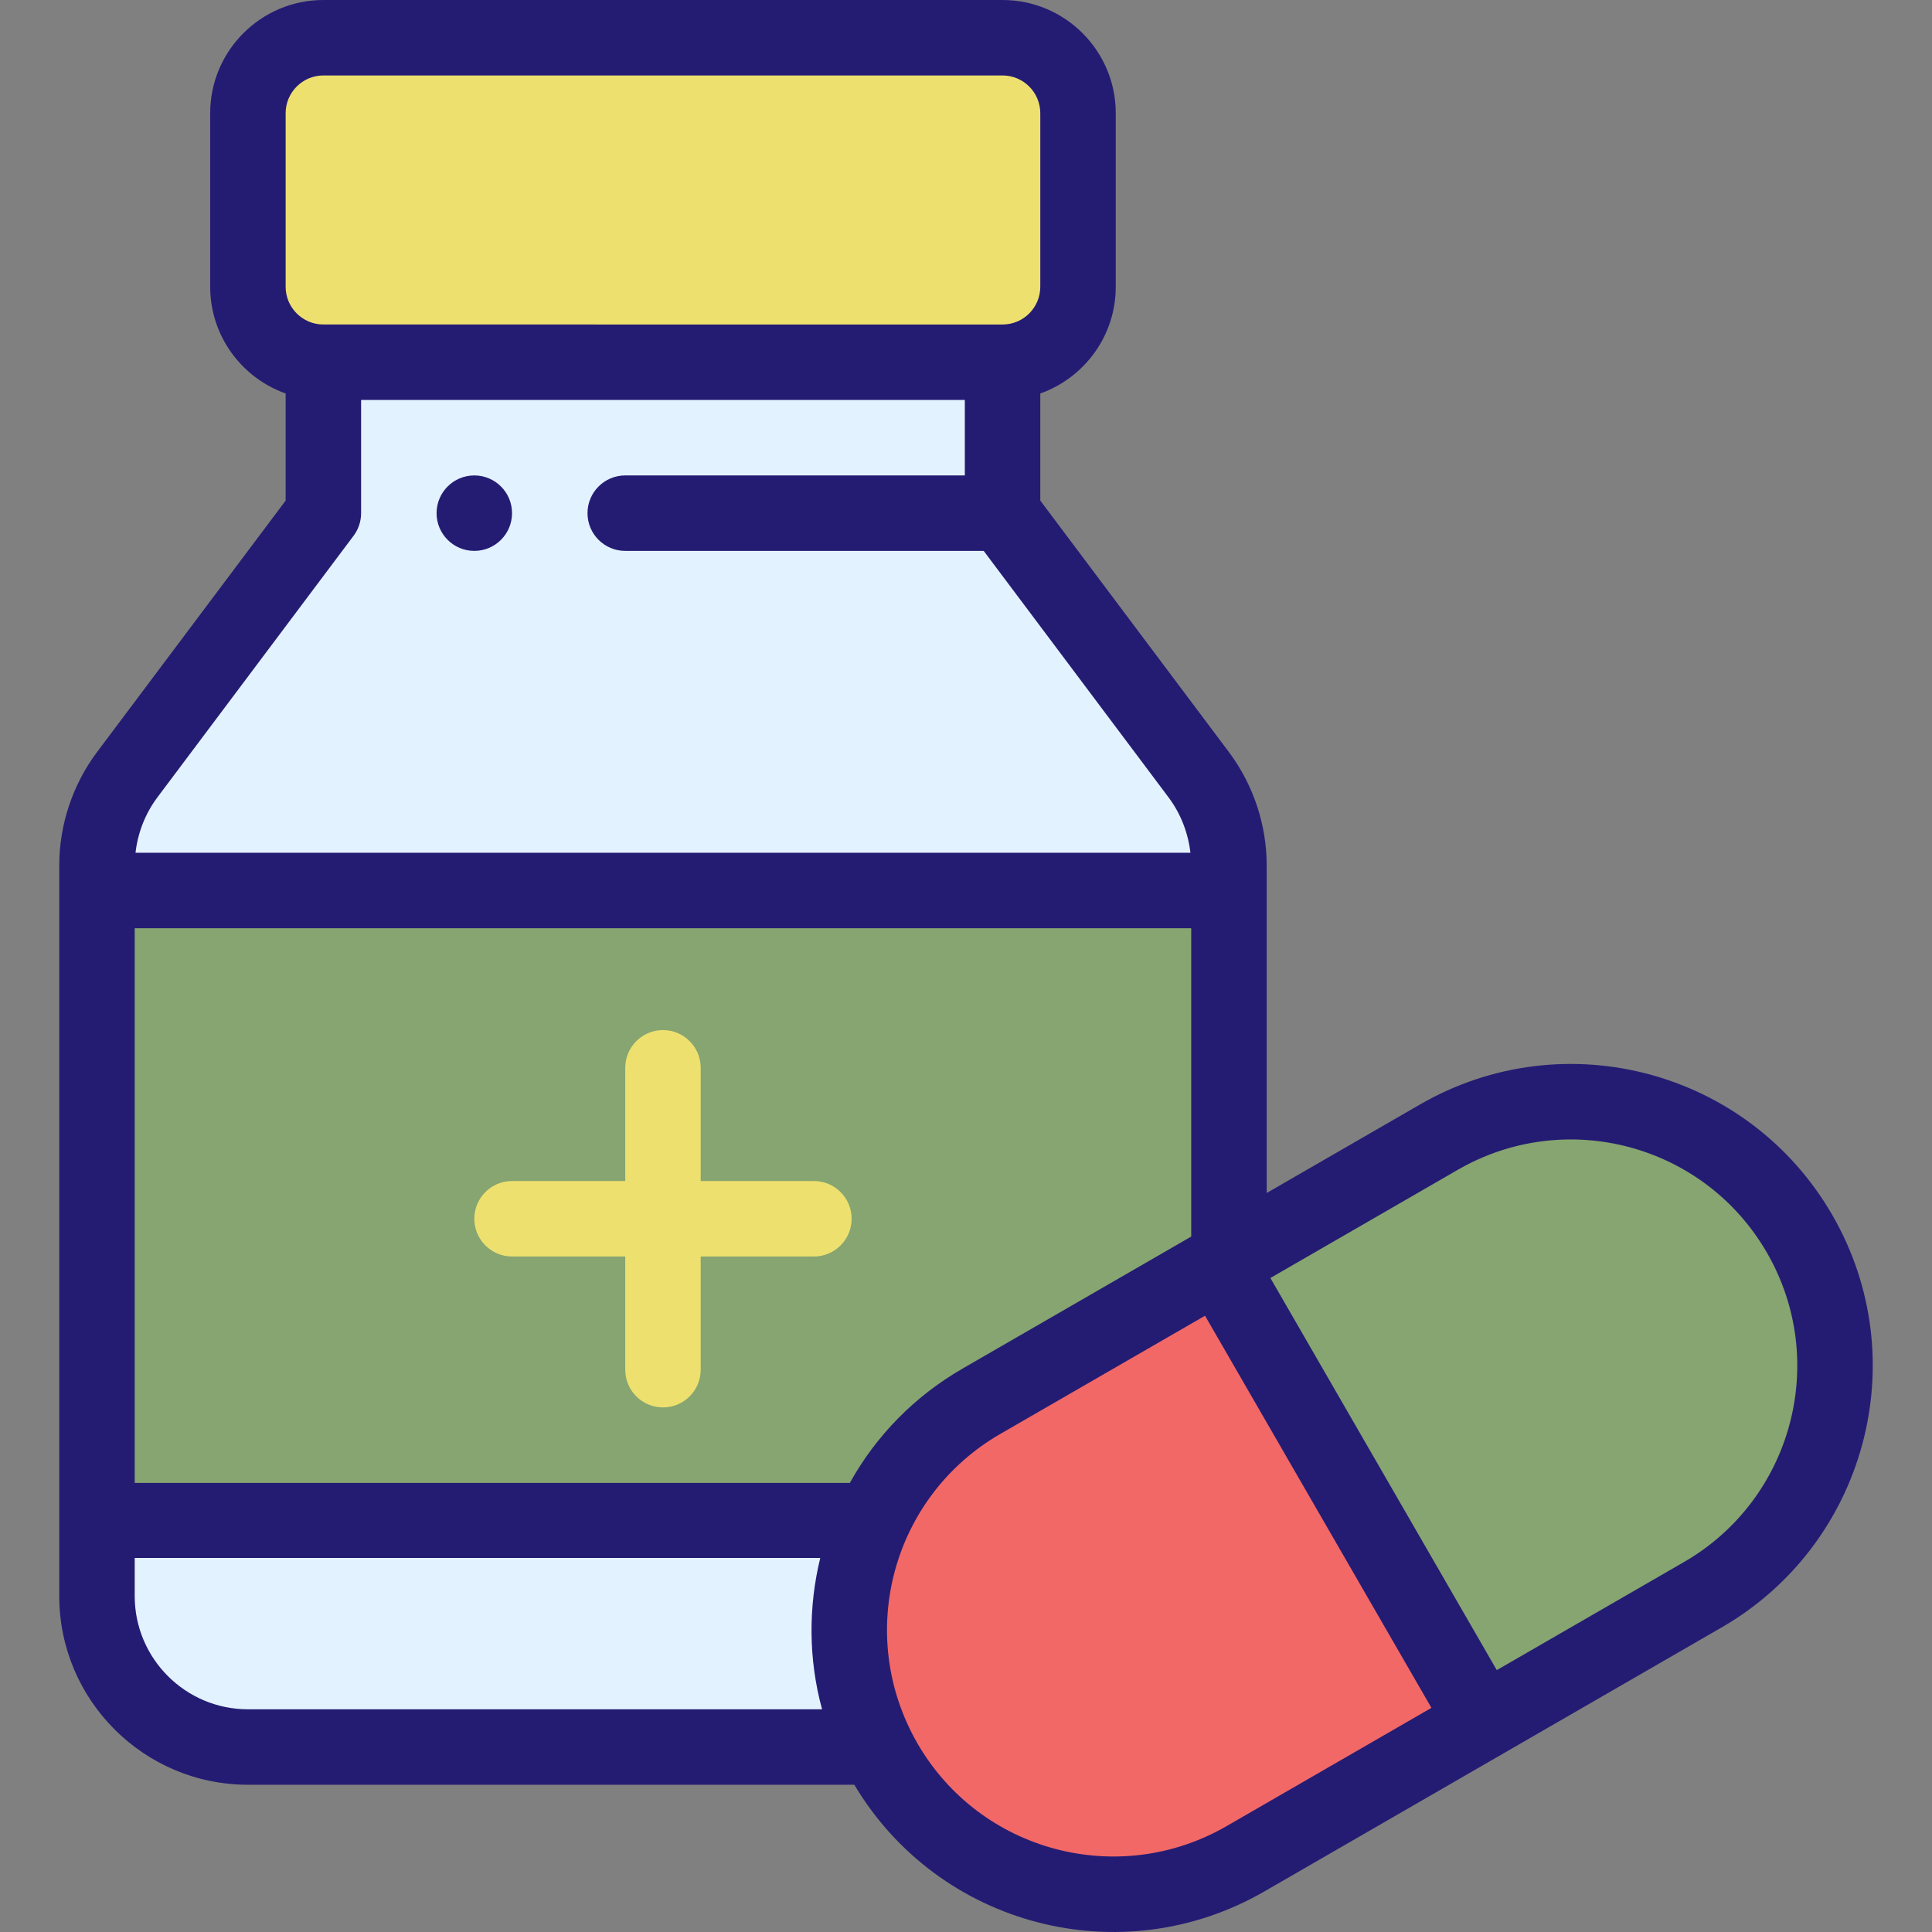 <?xml version="1.0" encoding="iso-8859-1"?>
<!-- Generator: Adobe Illustrator 24.3.0, SVG Export Plug-In . SVG Version: 6.00 Build 0)  -->
<svg version="1.1" id="Capa_1" xmlns="http://www.w3.org/2000/svg" xmlns:xlink="http://www.w3.org/1999/xlink" x="0px" y="0px"
	 viewBox="0 0 512 512" style="enable-background:new 0 0 512 512;" xml:space="preserve">
<rect x="0" y="0" width="512" height="512" fill="#808080" stroke="none"/>
<g>
	<polygon style="fill:#86a570;" points="25.451,235.988 25.451,402.98 231.1,402.98 231.11,402.99 325.436,333.473 325.436,235.988 
			"/>
	<path style="fill:#86a570;" d="M476.668,326.983c19.243,33.343,8.012,76.195-25.619,95.615l-58.297,33.658l-69.996-121.234
		c77.812-44.926,53.441-30.854,58.297-33.658C414.531,282.036,457.339,293.505,476.668,326.983z"/>
	<path style="fill:#F26867;" d="M322.756,335.023l69.996,121.234l-62.937,36.338c-33.478,19.329-76.286,7.86-95.615-25.619
		c-19.456-33.792-7.607-76.423,25.619-95.615L322.756,335.023z"/>
	<path style="fill:#E3F2FF;" d="M265.439,135.993l51.997,69.326c5.19,6.93,8,15.349,8,23.999v6.67H25.451v-6.67
		c0-8.65,2.81-17.069,8-23.999l51.997-69.326V95.995h179.991V135.993z"/>
	<path style="fill:#EEE06F;" d="M285.438,29.998v45.998c0,11.049-8.95,19.999-19.999,19.999H85.448
		c-11.049,0-19.999-8.95-19.999-19.999V29.998c0-11.049,8.95-19.999,19.999-19.999h179.991
		C276.488,9.999,285.438,18.949,285.438,29.998z"/>
	<path style="fill:#E3F2FF;" d="M231.11,402.99l-0.01-0.01H25.451v19.999c0,22.089,17.909,39.998,39.998,39.998H232.05l0.01-0.01
		L231.11,402.99z"/>
	<path style="fill:#241C73;" d="M125.696,145.993c5.52,0,9.999-4.48,9.999-9.999c0-5.52-4.48-9.999-9.999-9.999
		c-5.52,0-9.999,4.48-9.999,9.999C115.696,141.513,120.176,145.993,125.696,145.993z"/>
	<path style="fill:#EEE06F;" d="M215.691,312.984h-29.998v-29.998c0-5.522-4.478-9.999-9.999-9.999s-9.999,4.478-9.999,9.999v29.998
		h-29.998c-5.522,0-9.999,4.478-9.999,10s4.478,9.999,9.999,9.999h29.998v29.998c0,5.522,4.478,9.999,9.999,9.999
		s9.999-4.478,9.999-9.999v-29.998h29.998c5.522,0,9.999-4.478,9.999-9.999C225.691,317.462,221.214,312.984,215.691,312.984z"/>
	<path style="fill:#241C73;" d="M376.303,292.705l-40.618,23.45v-86.836c0-10.735-3.55-21.388-10-29.998l-49.997-66.661v-28.386
		c11.638-4.128,19.999-15.242,19.999-28.279V29.998C295.687,13.457,282.23,0,265.689,0H85.698C69.157,0,55.699,13.457,55.699,29.998
		v45.998c0,13.035,8.361,24.151,19.999,28.279v28.386l-50.001,66.665c-6.446,8.606-9.995,19.258-9.995,29.993v193.66
		c0,27.569,22.429,49.997,49.997,49.997h160.702c22.421,37.583,70.767,50.16,108.664,28.279L456.3,431.258
		c37.955-21.918,51.494-70.779,29.277-109.274C463.473,283.698,414.596,270.594,376.303,292.705z M225.219,392.98H35.7V245.988
		h279.986V327.7l-60.619,35.002C242.428,370.003,232.212,380.396,225.219,392.98z M75.698,29.998c0-5.514,4.486-9.999,9.999-9.999
		h179.991c5.514,0,10,4.486,10,9.999v45.998c0,5.514-4.486,9.999-10,9.999H85.698c-5.514,0-9.999-4.486-9.999-9.999
		C75.698,75.996,75.698,29.998,75.698,29.998z M93.697,141.993c1.298-1.73,2-3.836,2-6v-29.998h159.992v19.999h-89.995
		c-5.522,0-9.999,4.478-9.999,9.999c0,5.522,4.478,9.999,9.999,9.999h94.995l48.993,65.322c3.202,4.275,5.191,9.39,5.792,14.674
		H35.913c0.6-5.284,2.589-10.398,5.788-14.669L93.697,141.993z M35.7,422.979V412.88h181.675
		c-3.171,12.965-3.15,26.813,0.481,40.098H65.699C49.158,452.977,35.7,439.52,35.7,422.979z M325.066,483.935
		c-28.697,16.571-65.367,6.771-81.949-21.946c-16.661-28.994-6.564-65.498,21.952-81.969l54.277-31.338l59.997,103.915
		L325.066,483.935z M446.3,413.939l-49.637,28.659l-59.998-103.917l49.638-28.657c28.716-16.578,65.373-6.761,81.955,21.957
		C484.913,360.844,474.785,397.49,446.3,413.939z"/>
</g>
</svg>
